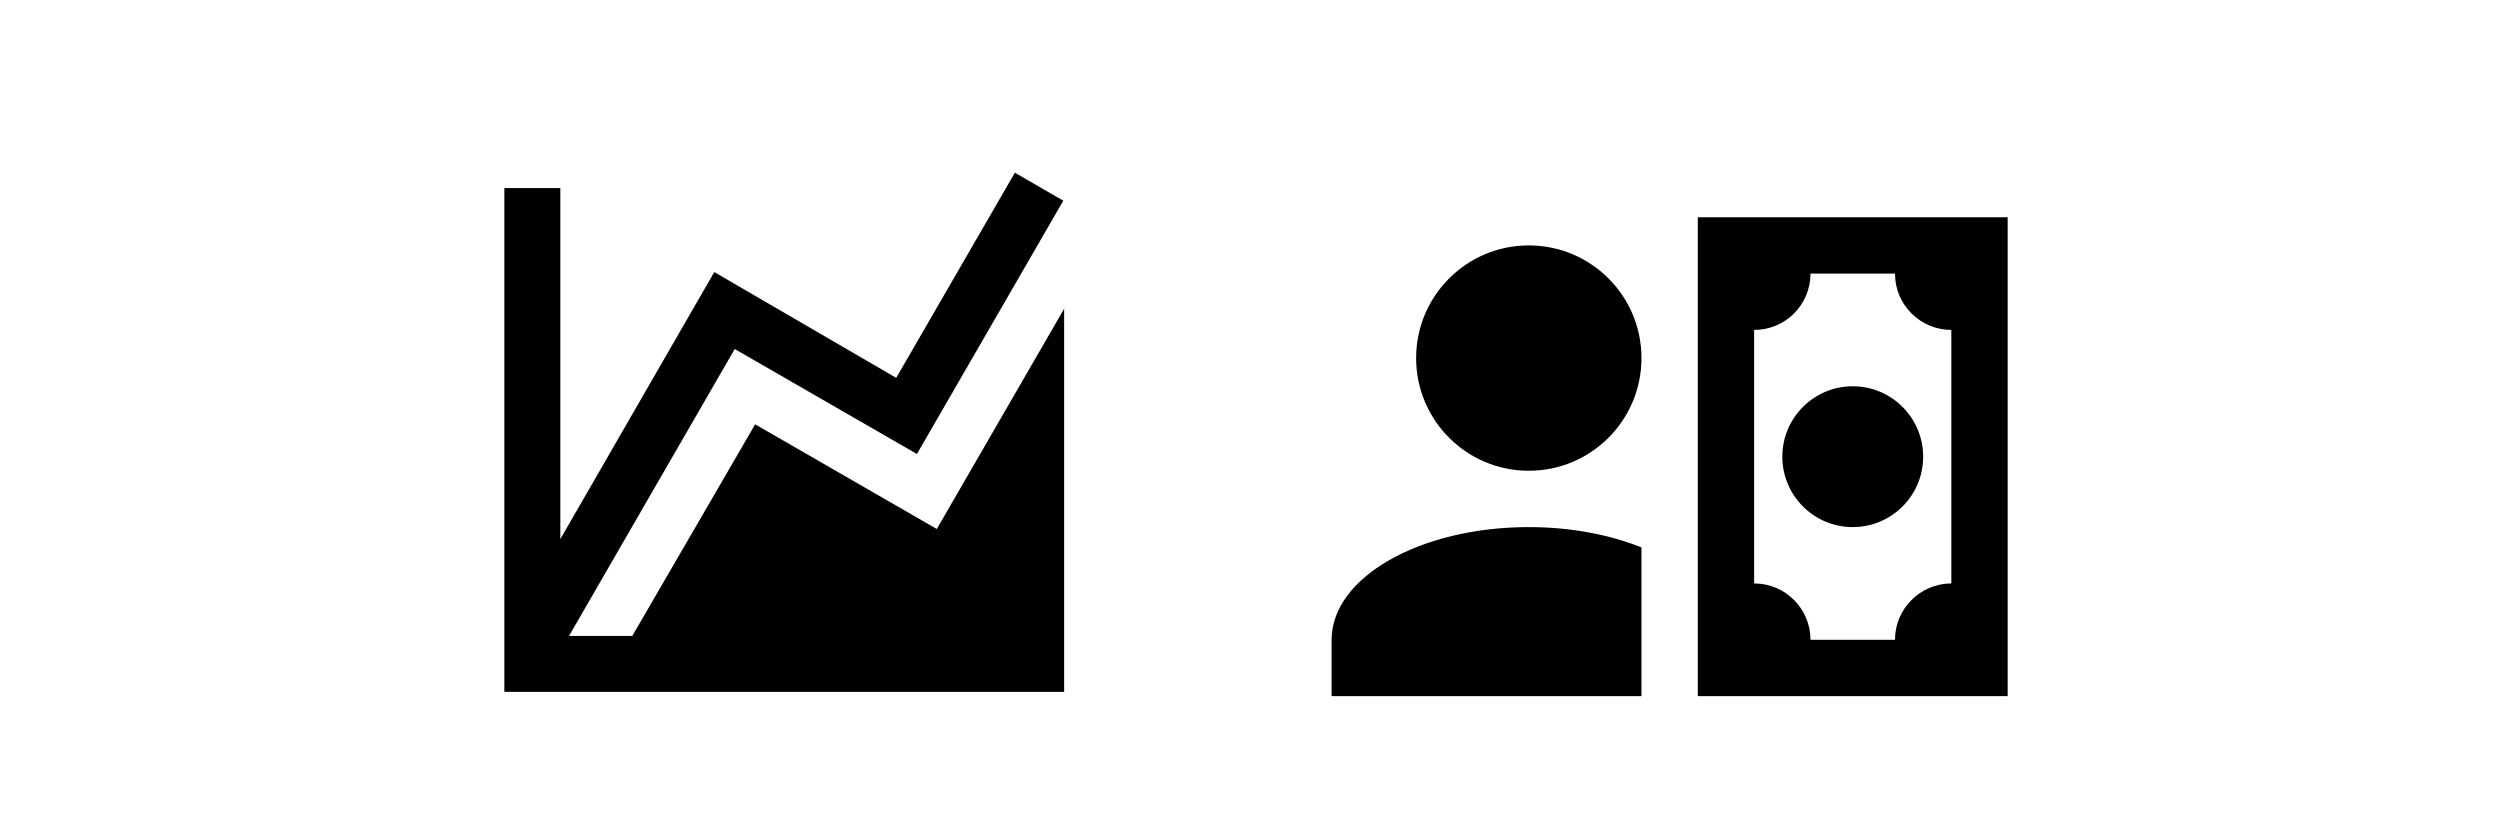<?xml version="1.0" encoding="utf-8"?>
<!-- Generator: Adobe Illustrator 24.1.3, SVG Export Plug-In . SVG Version: 6.00 Build 0)  -->
<svg version="1.1" id="Layer_1" xmlns="http://www.w3.org/2000/svg" xmlns:xlink="http://www.w3.org/1999/xlink" x="0px" y="0px"
	 viewBox="0 0 1833 602" style="enable-background:new 0 0 1833 602;" xml:space="preserve">
<path d="M686.86,387.86l93.37-161.5v239.9v41.04H369.8V137.91h41.04v257.34l112.87-195.77l133.39,77.57l87.01-150.42l35.5,20.52
	L672.29,332.87l-133.59-76.96L417.21,466.26h46.38l90.09-155.14L686.86,387.86z"/>
<path d="M1203.53,262.55c0,45.64-36.97,82.61-82.61,82.61s-82.61-36.97-82.61-82.61s36.97-82.61,82.61-82.61
	S1203.53,216.91,1203.53,262.55 M1203.53,401.34v109.05H976.34v-41.31c0-45.64,64.65-82.61,144.57-82.61
	C1151.9,386.47,1180.19,392.05,1203.53,401.34 M1472.02,510.39h-227.19V159.28h227.19V510.39 M1306.8,334.84
	c0-28.5,23.13-51.63,51.63-51.63c28.5,0,51.63,23.13,51.63,51.63c0,28.5-23.13,51.63-51.63,51.63
	C1329.93,386.47,1306.8,363.34,1306.8,334.84 M1430.72,241.9c-22.72,0-41.31-18.38-41.31-41.31h-61.96
	c0,22.93-18.38,41.31-41.31,41.31v185.88c22.93,0,41.31,18.59,41.31,41.31h61.96c0-22.72,18.59-41.31,41.31-41.31V241.9z"/>
</svg>
